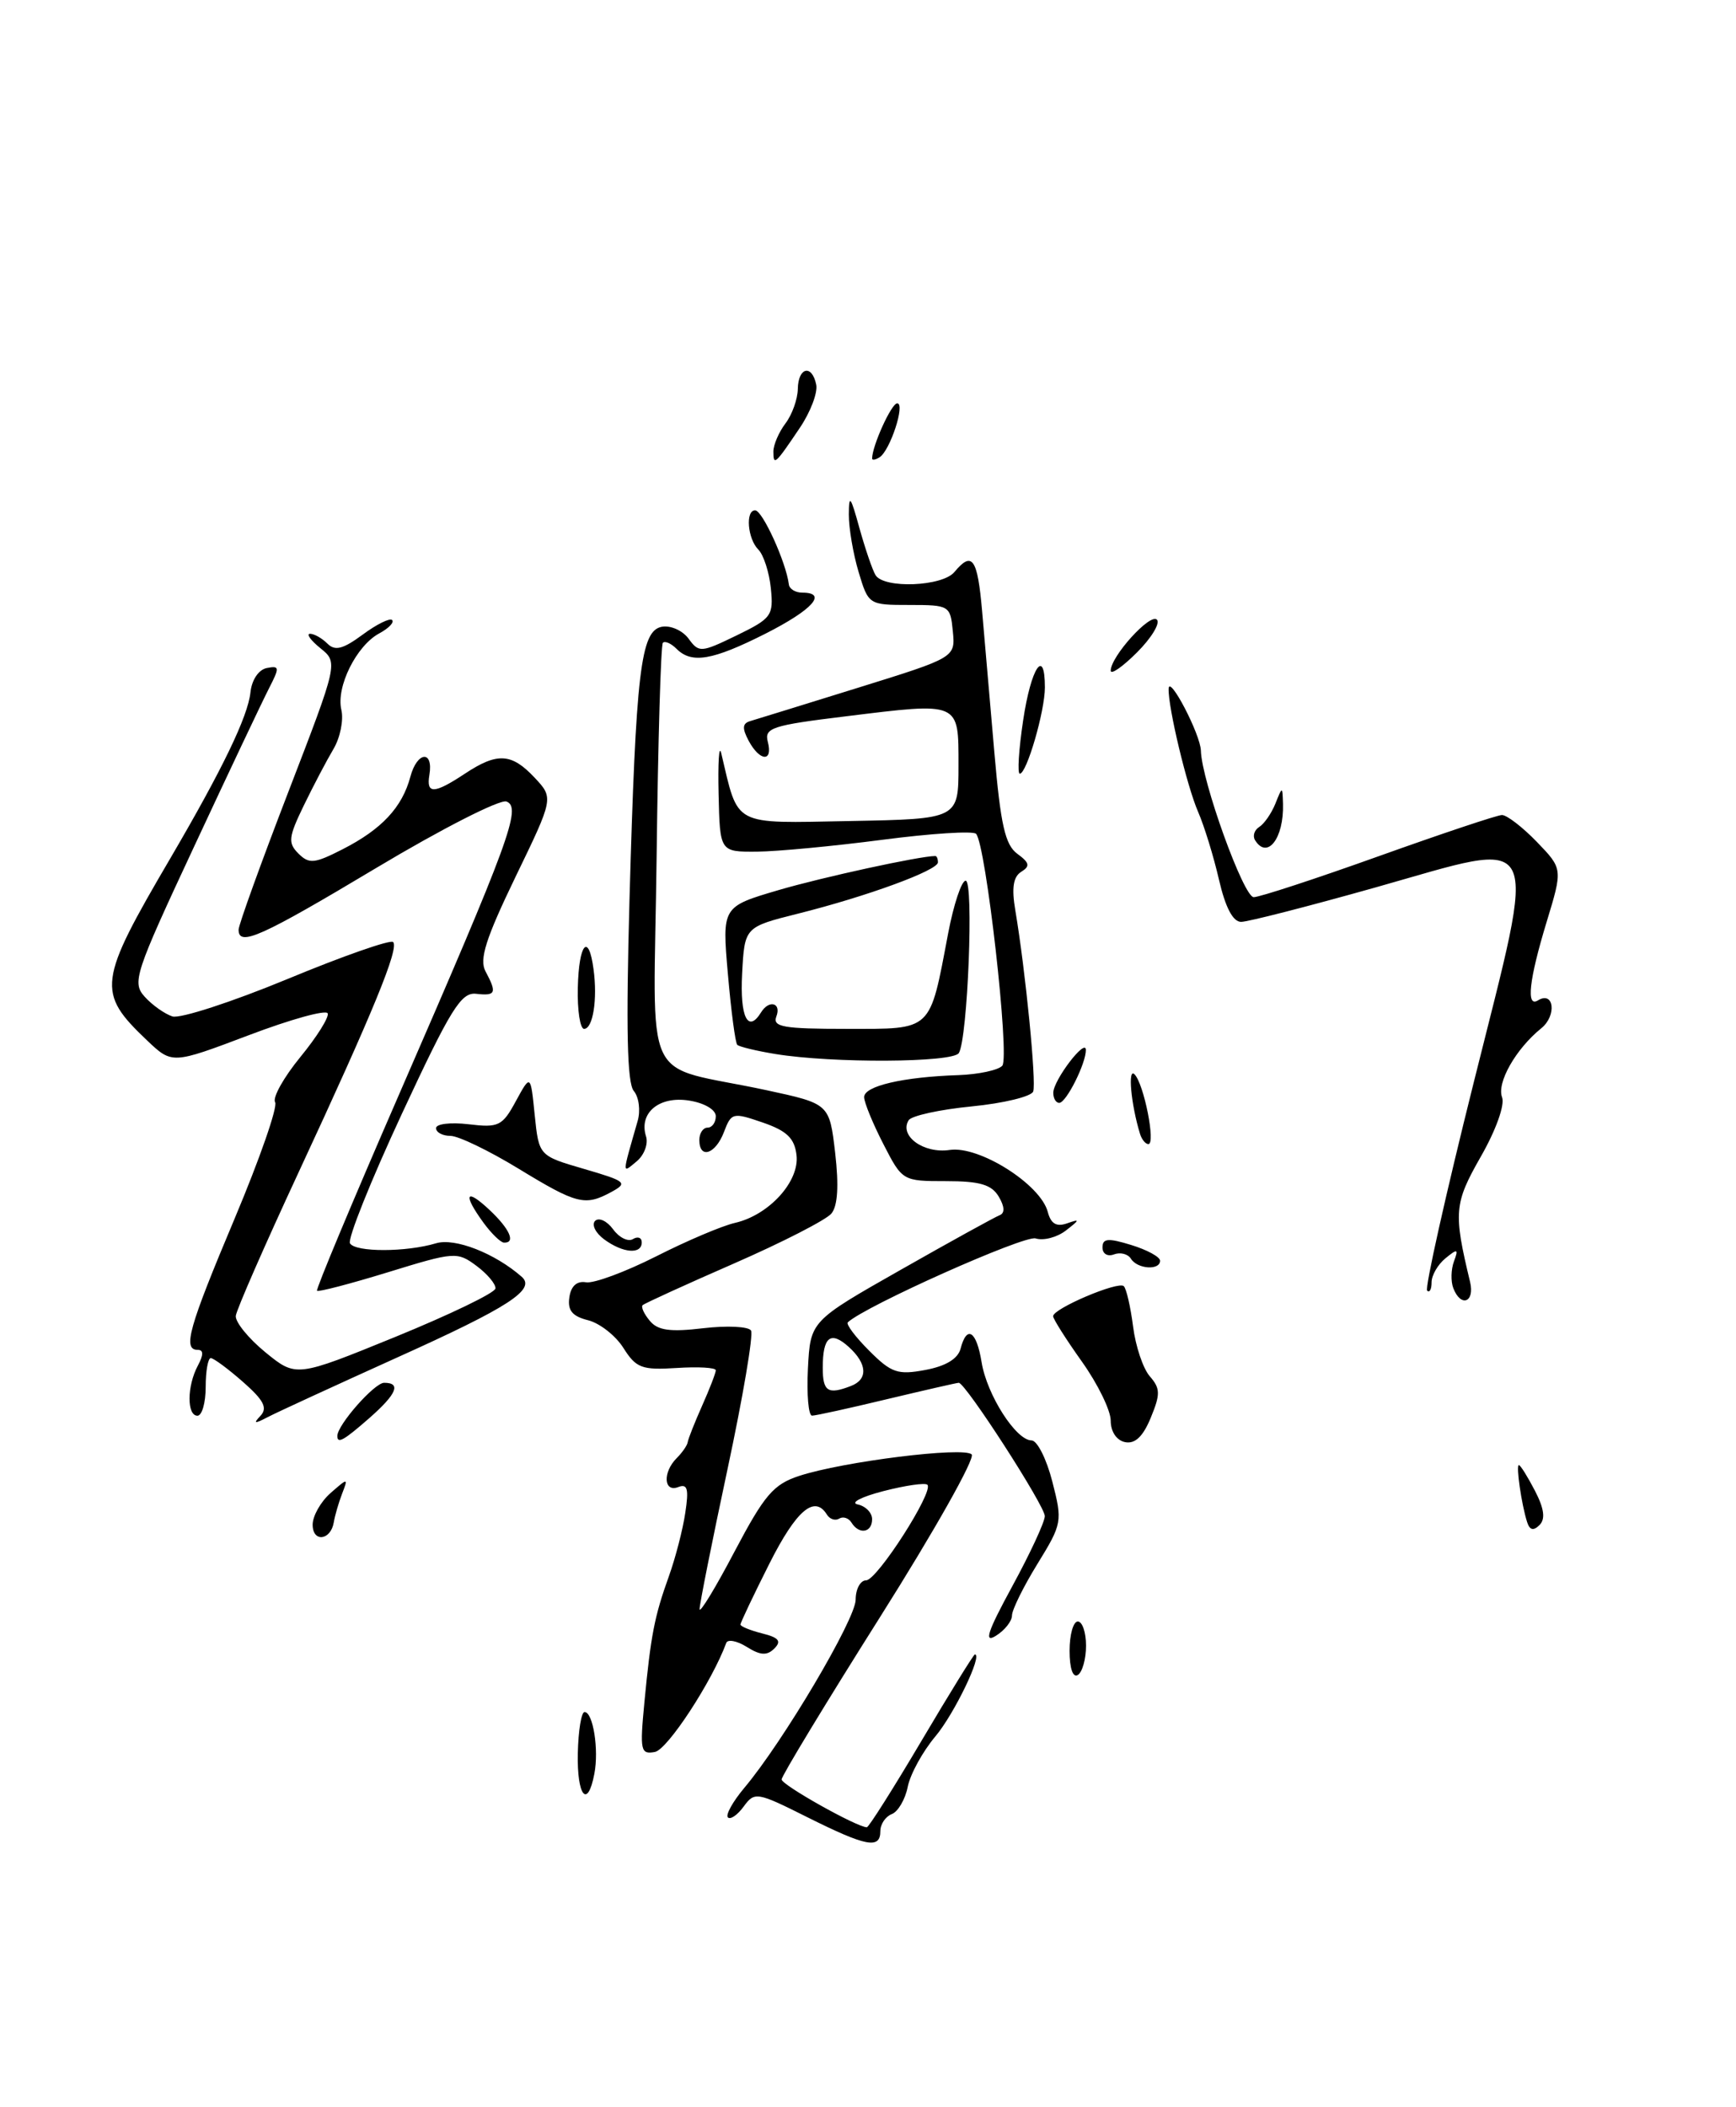<?xml version="1.0" encoding="UTF-8" standalone="no"?>
<!DOCTYPE svg PUBLIC "-//W3C//DTD SVG 1.1//EN" "http://www.w3.org/Graphics/SVG/1.1/DTD/svg11.dtd" >
<svg xmlns="http://www.w3.org/2000/svg" xmlns:xlink="http://www.w3.org/1999/xlink" version="1.1" viewBox="0 0 211 256">
 <g >
 <path fill="currentColor"
d=" M 98.13 220.78 C 92.00 217.71 91.72 217.66 90.39 219.48 C 89.64 220.51 88.77 221.11 88.47 220.80 C 88.17 220.50 89.06 218.89 90.46 217.22 C 95.18 211.62 104.00 196.71 104.00 194.35 C 104.00 193.06 104.57 192.00 105.27 192.00 C 106.60 192.00 113.53 181.20 112.72 180.39 C 112.46 180.12 110.05 180.47 107.37 181.16 C 104.69 181.85 103.29 182.58 104.25 182.78 C 105.21 182.98 106.00 183.79 106.00 184.57 C 106.00 186.22 104.41 186.48 103.49 184.98 C 103.14 184.42 102.47 184.21 102.00 184.50 C 101.53 184.79 100.86 184.58 100.51 184.02 C 99.01 181.58 96.79 183.47 93.51 189.98 C 91.58 193.81 90.00 197.14 90.00 197.37 C 90.00 197.60 91.19 198.08 92.64 198.45 C 94.66 198.95 95.01 199.39 94.12 200.28 C 93.23 201.17 92.43 201.13 90.77 200.09 C 89.57 199.34 88.44 199.13 88.27 199.61 C 86.55 204.28 81.14 212.56 79.60 212.85 C 77.86 213.17 77.76 212.71 78.32 206.85 C 79.10 198.65 79.55 196.36 81.30 191.50 C 82.09 189.30 82.99 185.84 83.29 183.81 C 83.74 180.88 83.56 180.23 82.43 180.67 C 80.66 181.35 80.53 178.87 82.25 177.15 C 82.94 176.46 83.54 175.59 83.59 175.20 C 83.64 174.82 84.43 172.83 85.34 170.78 C 86.25 168.74 87.00 166.80 87.00 166.48 C 87.00 166.15 84.86 166.03 82.25 166.20 C 78.01 166.47 77.32 166.21 75.78 163.78 C 74.84 162.28 72.90 160.76 71.48 160.40 C 69.56 159.92 68.97 159.21 69.20 157.63 C 69.39 156.25 70.11 155.60 71.23 155.79 C 72.18 155.95 76.00 154.53 79.73 152.65 C 83.45 150.76 87.78 148.92 89.34 148.57 C 93.48 147.62 97.20 143.52 96.81 140.33 C 96.57 138.29 95.64 137.39 92.71 136.38 C 89.07 135.13 88.89 135.17 87.99 137.54 C 86.96 140.24 85.00 140.87 85.00 138.50 C 85.00 137.68 85.45 137.00 86.00 137.00 C 86.55 137.00 87.00 136.38 87.00 135.61 C 87.00 134.82 85.61 134.00 83.75 133.71 C 80.12 133.13 77.62 135.21 78.52 138.06 C 78.81 138.97 78.30 140.34 77.38 141.10 C 75.58 142.59 75.58 142.89 77.50 136.20 C 77.87 134.94 77.66 133.29 77.03 132.54 C 76.22 131.57 76.08 124.94 76.51 109.34 C 77.29 81.53 77.87 76.65 80.43 76.15 C 81.50 75.95 82.96 76.60 83.69 77.59 C 84.95 79.32 85.20 79.30 89.53 77.20 C 93.79 75.13 94.03 74.79 93.69 71.46 C 93.49 69.52 92.81 67.41 92.17 66.77 C 90.86 65.46 90.58 62.00 91.78 62.00 C 92.67 62.00 95.54 68.29 95.88 71.00 C 95.94 71.55 96.67 72.00 97.50 72.00 C 100.64 72.00 98.77 74.08 93.03 76.99 C 86.58 80.24 84.07 80.67 82.22 78.82 C 81.57 78.17 80.83 77.84 80.57 78.09 C 80.32 78.34 79.98 89.98 79.81 103.95 C 79.46 132.92 77.68 129.13 93.16 132.45 C 100.81 134.10 100.81 134.10 101.51 140.07 C 101.97 144.08 101.82 146.51 101.05 147.44 C 100.41 148.21 95.08 150.94 89.20 153.51 C 83.31 156.08 78.32 158.36 78.11 158.57 C 77.89 158.78 78.28 159.64 78.98 160.47 C 79.94 161.64 81.45 161.85 85.48 161.37 C 88.37 161.03 90.98 161.16 91.28 161.65 C 91.59 162.14 90.30 169.73 88.42 178.52 C 86.54 187.31 85.02 194.95 85.03 195.50 C 85.05 196.05 86.97 192.90 89.28 188.50 C 92.92 181.61 94.00 180.34 97.14 179.31 C 102.50 177.56 117.14 175.74 118.10 176.70 C 118.56 177.16 113.54 186.05 106.96 196.47 C 100.38 206.89 95.00 215.77 95.00 216.19 C 95.00 216.86 104.17 222.00 105.36 222.00 C 105.59 222.00 108.58 217.28 112.00 211.50 C 115.42 205.72 118.34 201.00 118.49 201.00 C 119.47 201.00 115.99 208.22 113.69 210.96 C 112.15 212.79 110.64 215.54 110.33 217.08 C 110.03 218.61 109.15 220.11 108.39 220.40 C 107.62 220.70 107.00 221.63 107.00 222.47 C 107.00 224.68 105.30 224.36 98.13 220.78 Z  M 70.23 213.00 C 70.29 210.25 70.66 208.00 71.05 208.00 C 72.08 208.00 72.81 212.57 72.24 215.50 C 71.42 219.83 70.11 218.21 70.23 213.00 Z  M 130.00 200.56 C 130.00 198.60 130.45 197.00 131.00 197.00 C 131.55 197.00 132.00 198.32 132.00 199.94 C 132.00 201.56 131.55 203.16 131.00 203.50 C 130.40 203.87 130.00 202.68 130.00 200.56 Z  M 123.03 192.73 C 125.20 188.75 126.98 184.92 126.99 184.20 C 127.00 182.95 117.35 168.00 116.53 168.00 C 116.31 168.00 112.39 168.90 107.81 169.99 C 103.24 171.09 99.14 171.99 98.70 171.99 C 98.26 172.00 98.04 169.41 98.20 166.25 C 98.50 160.50 98.50 160.50 109.50 154.26 C 115.55 150.82 120.95 147.85 121.50 147.64 C 122.15 147.39 122.11 146.59 121.39 145.38 C 120.52 143.92 119.10 143.50 114.98 143.50 C 109.71 143.50 109.67 143.48 107.37 139.00 C 106.10 136.53 105.04 133.96 105.03 133.30 C 105.00 131.95 109.75 130.84 116.50 130.62 C 118.94 130.53 121.33 130.02 121.82 129.48 C 122.76 128.44 119.82 102.49 118.63 101.30 C 118.26 100.93 113.13 101.26 107.23 102.03 C 101.33 102.80 94.47 103.45 92.00 103.47 C 87.50 103.50 87.50 103.50 87.34 96.50 C 87.25 92.65 87.39 90.40 87.66 91.50 C 89.80 100.51 88.86 100.02 103.33 99.75 C 116.50 99.50 116.50 99.50 116.50 93.01 C 116.50 85.20 116.76 85.31 102.79 87.03 C 93.84 88.12 92.88 88.43 93.32 90.12 C 93.98 92.62 92.35 92.53 90.99 89.99 C 90.18 88.46 90.23 87.88 91.21 87.60 C 91.92 87.39 97.81 85.57 104.31 83.55 C 116.12 79.88 116.12 79.88 115.81 76.69 C 115.51 73.57 115.39 73.50 110.53 73.50 C 105.60 73.50 105.55 73.47 104.36 69.50 C 103.70 67.30 103.16 64.15 103.17 62.50 C 103.18 60.00 103.39 60.27 104.45 64.13 C 105.16 66.67 106.04 69.26 106.42 69.88 C 107.45 71.54 114.54 71.26 116.00 69.50 C 118.16 66.90 118.81 67.82 119.37 74.25 C 119.67 77.69 120.34 85.42 120.86 91.44 C 121.62 100.21 122.17 102.65 123.65 103.73 C 125.14 104.82 125.23 105.24 124.12 105.92 C 123.15 106.53 122.94 107.88 123.41 110.63 C 124.65 117.98 125.98 131.50 125.58 132.61 C 125.35 133.22 121.99 134.04 118.11 134.42 C 114.22 134.80 110.77 135.56 110.44 136.10 C 109.26 138.01 112.27 140.19 115.44 139.71 C 119.02 139.18 126.48 143.89 127.35 147.24 C 127.73 148.68 128.40 149.08 129.69 148.63 C 131.29 148.07 131.27 148.17 129.55 149.50 C 128.48 150.33 126.83 150.76 125.87 150.46 C 124.52 150.03 105.20 158.65 103.05 160.65 C 102.80 160.88 103.97 162.43 105.65 164.11 C 108.34 166.80 109.12 167.07 112.47 166.44 C 114.95 165.98 116.43 165.08 116.75 163.86 C 117.51 160.93 118.69 161.68 119.31 165.51 C 119.95 169.46 123.49 175.00 125.38 175.00 C 126.06 175.00 127.20 177.25 127.90 179.99 C 129.15 184.85 129.10 185.12 126.09 190.01 C 124.39 192.77 123.00 195.59 123.00 196.27 C 123.00 196.96 122.12 198.07 121.04 198.74 C 119.55 199.67 120.03 198.24 123.03 192.73 Z  M 103.42 168.39 C 105.52 167.59 105.42 165.69 103.17 163.65 C 100.95 161.64 100.00 162.40 100.00 166.17 C 100.00 169.06 100.62 169.47 103.42 168.39 Z  M 38.00 185.24 C 38.00 184.18 38.98 182.45 40.17 181.40 C 42.31 179.53 42.33 179.53 41.57 181.50 C 41.15 182.60 40.70 184.15 40.57 184.95 C 40.20 187.17 38.00 187.42 38.00 185.24 Z  M 185.61 184.92 C 184.92 182.75 184.24 178.00 184.61 178.00 C 184.80 178.00 185.67 179.40 186.56 181.11 C 187.69 183.29 187.85 184.55 187.12 185.28 C 186.38 186.02 185.93 185.91 185.61 184.92 Z  M 136.75 175.21 C 135.71 175.00 135.00 173.94 135.00 172.60 C 135.00 171.36 133.43 168.14 131.50 165.43 C 129.57 162.72 128.00 160.24 128.00 159.91 C 128.00 158.98 135.94 155.61 136.59 156.26 C 136.91 156.58 137.41 158.78 137.72 161.17 C 138.02 163.55 138.93 166.27 139.75 167.21 C 141.04 168.69 141.05 169.38 139.87 172.24 C 138.93 174.53 137.96 175.45 136.75 175.21 Z  M 41.00 174.46 C 41.00 173.12 45.51 168.00 46.69 168.00 C 48.79 168.00 48.22 169.36 44.90 172.28 C 41.77 175.02 41.00 175.45 41.00 174.46 Z  M 31.66 172.01 C 32.55 171.06 32.06 170.11 29.53 167.89 C 27.72 166.30 25.96 165.00 25.62 165.00 C 25.28 165.00 25.00 166.57 25.00 168.50 C 25.00 170.43 24.55 172.00 24.00 172.00 C 22.70 172.00 22.72 168.40 24.04 165.93 C 24.75 164.60 24.75 164.00 24.04 164.00 C 22.17 164.00 22.92 161.34 28.53 148.02 C 31.57 140.80 33.78 134.45 33.44 133.91 C 33.10 133.36 34.48 130.90 36.49 128.44 C 38.51 125.98 40.01 123.59 39.83 123.12 C 39.65 122.64 35.32 123.84 30.21 125.78 C 20.92 129.29 20.92 129.29 17.87 126.40 C 11.72 120.55 11.88 119.32 20.72 104.25 C 27.02 93.49 30.13 87.06 30.44 84.12 C 30.60 82.60 31.43 81.36 32.43 81.16 C 33.99 80.86 34.01 81.07 32.68 83.66 C 31.88 85.22 27.78 93.87 23.58 102.88 C 16.36 118.34 16.02 119.37 17.60 121.11 C 18.51 122.12 20.03 123.19 20.96 123.49 C 21.90 123.78 28.18 121.74 34.93 118.95 C 41.68 116.15 47.46 114.13 47.78 114.45 C 48.53 115.20 45.40 122.84 36.26 142.50 C 32.17 151.30 28.75 159.11 28.66 159.86 C 28.57 160.60 30.18 162.59 32.24 164.28 C 35.99 167.34 35.99 167.34 48.06 162.42 C 54.69 159.71 60.17 157.07 60.22 156.54 C 60.27 156.01 59.23 154.77 57.91 153.79 C 55.57 152.05 55.24 152.08 47.15 154.57 C 42.56 155.98 38.68 156.99 38.53 156.82 C 38.38 156.64 42.86 145.93 48.49 133.00 C 61.98 102.02 63.42 98.10 61.56 97.38 C 60.77 97.08 53.67 100.70 45.78 105.42 C 31.72 113.83 29.00 115.06 29.00 112.95 C 29.00 112.38 31.72 104.84 35.05 96.20 C 41.10 80.50 41.10 80.50 38.94 78.75 C 37.75 77.79 37.19 77.00 37.69 77.00 C 38.19 77.00 39.14 77.54 39.79 78.19 C 40.72 79.12 41.68 78.87 44.07 77.11 C 45.77 75.85 47.39 75.05 47.66 75.33 C 47.94 75.61 47.24 76.34 46.10 76.95 C 43.32 78.44 40.83 83.45 41.49 86.24 C 41.78 87.48 41.35 89.62 40.53 91.00 C 39.71 92.38 38.09 95.46 36.92 97.87 C 35.06 101.71 34.98 102.41 36.27 103.70 C 37.57 104.99 38.21 104.93 41.62 103.19 C 46.39 100.76 48.88 98.10 49.88 94.36 C 50.70 91.28 52.70 91.10 52.19 94.15 C 51.79 96.51 52.76 96.47 56.50 94.00 C 60.44 91.39 62.17 91.49 64.97 94.47 C 67.30 96.95 67.30 96.95 62.65 106.55 C 59.04 114.03 58.23 116.56 59.01 118.01 C 60.42 120.65 60.27 121.01 57.87 120.74 C 56.04 120.53 54.77 122.59 48.85 135.31 C 45.06 143.46 42.22 150.55 42.54 151.06 C 43.21 152.15 49.36 152.14 53.00 151.05 C 55.29 150.36 60.15 152.26 63.41 155.12 C 65.17 156.66 61.86 158.81 48.22 164.95 C 40.68 168.36 33.60 171.61 32.50 172.19 C 30.93 173.01 30.75 172.97 31.66 172.01 Z  M 176.64 156.50 C 176.32 155.68 176.36 154.21 176.72 153.25 C 177.29 151.72 177.16 151.67 175.69 152.87 C 174.76 153.63 174.00 154.94 174.00 155.79 C 174.00 156.64 173.76 157.09 173.46 156.80 C 173.17 156.50 175.71 145.14 179.11 131.56 C 186.93 100.27 187.80 102.00 167.21 107.81 C 159.04 110.11 151.68 112.00 150.85 112.00 C 149.86 112.00 148.94 110.26 148.16 106.88 C 147.51 104.06 146.37 100.35 145.62 98.63 C 144.26 95.51 141.96 85.91 142.04 83.67 C 142.10 81.92 145.91 89.23 145.96 91.20 C 146.05 94.86 151.15 109.00 152.38 109.00 C 153.09 109.00 159.93 106.76 167.58 104.02 C 175.24 101.28 181.97 99.03 182.55 99.02 C 183.13 99.01 185.04 100.47 186.78 102.27 C 189.95 105.55 189.95 105.55 187.98 112.02 C 185.84 119.06 185.47 122.45 186.93 121.54 C 188.88 120.34 189.24 123.39 187.33 124.93 C 184.23 127.44 181.89 131.56 182.57 133.32 C 182.92 134.24 181.82 137.31 179.99 140.51 C 176.74 146.21 176.64 147.28 178.68 155.75 C 179.27 158.24 177.55 158.88 176.64 156.50 Z  M 137.46 152.93 C 137.09 152.34 136.17 152.11 135.40 152.40 C 134.62 152.70 134.00 152.33 134.00 151.56 C 134.00 150.45 134.68 150.39 137.50 151.26 C 139.43 151.85 141.00 152.71 141.00 153.17 C 141.00 154.37 138.24 154.19 137.46 152.93 Z  M 73.44 150.58 C 72.38 149.80 71.88 148.79 72.33 148.33 C 72.79 147.88 73.77 148.33 74.52 149.35 C 75.26 150.37 76.35 150.90 76.93 150.54 C 77.52 150.18 78.00 150.36 78.00 150.94 C 78.00 152.43 75.73 152.26 73.44 150.58 Z  M 58.75 148.53 C 56.22 145.05 56.60 144.28 59.50 147.00 C 61.96 149.31 62.72 151.03 61.25 150.97 C 60.84 150.95 59.71 149.85 58.75 148.53 Z  M 63.00 141.97 C 59.42 139.79 55.71 138.00 54.75 138.00 C 53.79 138.00 53.00 137.58 53.00 137.06 C 53.00 136.54 54.78 136.33 56.96 136.59 C 60.60 137.03 61.06 136.81 62.70 133.78 C 64.49 130.50 64.49 130.50 64.99 135.46 C 65.50 140.42 65.50 140.42 71.00 142.02 C 76.10 143.51 76.34 143.71 74.32 144.81 C 71.10 146.56 70.14 146.32 63.00 141.97 Z  M 138.56 137.75 C 137.46 134.16 137.05 129.65 137.90 130.53 C 139.04 131.70 140.49 139.00 139.58 139.00 C 139.23 139.00 138.77 138.44 138.56 137.75 Z  M 128.02 132.75 C 128.05 131.21 131.95 126.09 131.98 127.55 C 132.01 129.16 129.60 133.98 128.75 133.99 C 128.34 134.00 128.01 133.44 128.02 132.75 Z  M 94.27 128.06 C 91.94 127.68 89.84 127.17 89.61 126.94 C 89.37 126.70 88.86 122.82 88.47 118.33 C 87.76 110.16 87.76 110.16 94.63 108.14 C 100.02 106.56 111.81 104.00 113.68 104.00 C 113.86 104.00 114.00 104.34 114.00 104.77 C 114.00 105.74 105.42 108.89 97.00 111.00 C 90.50 112.63 90.50 112.63 90.20 118.31 C 89.92 123.56 90.91 125.57 92.50 123.00 C 93.47 121.42 95.00 121.83 94.36 123.50 C 93.88 124.77 95.21 125.00 102.92 125.00 C 113.41 125.00 112.96 125.42 115.24 113.40 C 115.91 109.88 116.87 107.00 117.37 107.00 C 118.38 107.00 117.62 126.19 116.54 127.94 C 115.81 129.11 101.20 129.19 94.27 128.06 Z  M 70.23 120.00 C 70.35 114.63 71.54 113.24 72.14 117.75 C 72.64 121.42 72.07 125.00 70.99 125.00 C 70.51 125.00 70.16 122.75 70.23 120.00 Z  M 152.54 102.07 C 152.23 101.56 152.46 100.84 153.05 100.47 C 153.65 100.10 154.53 98.83 155.01 97.65 C 155.87 95.50 155.87 95.50 155.94 97.67 C 156.06 101.85 154.03 104.48 152.54 102.07 Z  M 124.36 87.50 C 125.31 81.12 127.00 78.57 127.00 83.52 C 127.00 86.40 124.79 94.00 123.95 94.00 C 123.64 94.00 123.82 91.08 124.36 87.50 Z  M 135.00 81.48 C 135.01 79.75 139.79 74.47 140.61 75.28 C 141.04 75.71 139.96 77.50 138.20 79.26 C 136.44 81.02 135.00 82.02 135.00 81.48 Z  M 94.00 54.86 C 94.00 54.05 94.66 52.51 95.47 51.44 C 96.28 50.37 96.95 48.49 96.97 47.25 C 97.01 44.60 98.70 44.22 99.21 46.75 C 99.40 47.71 98.51 50.06 97.22 51.97 C 94.22 56.43 94.00 56.63 94.00 54.86 Z  M 106.00 55.71 C 106.00 54.18 108.35 49.00 109.05 49.00 C 110.07 49.00 108.18 54.77 106.90 55.56 C 106.41 55.87 106.00 55.93 106.00 55.71 Z "/>
</g>
</svg>